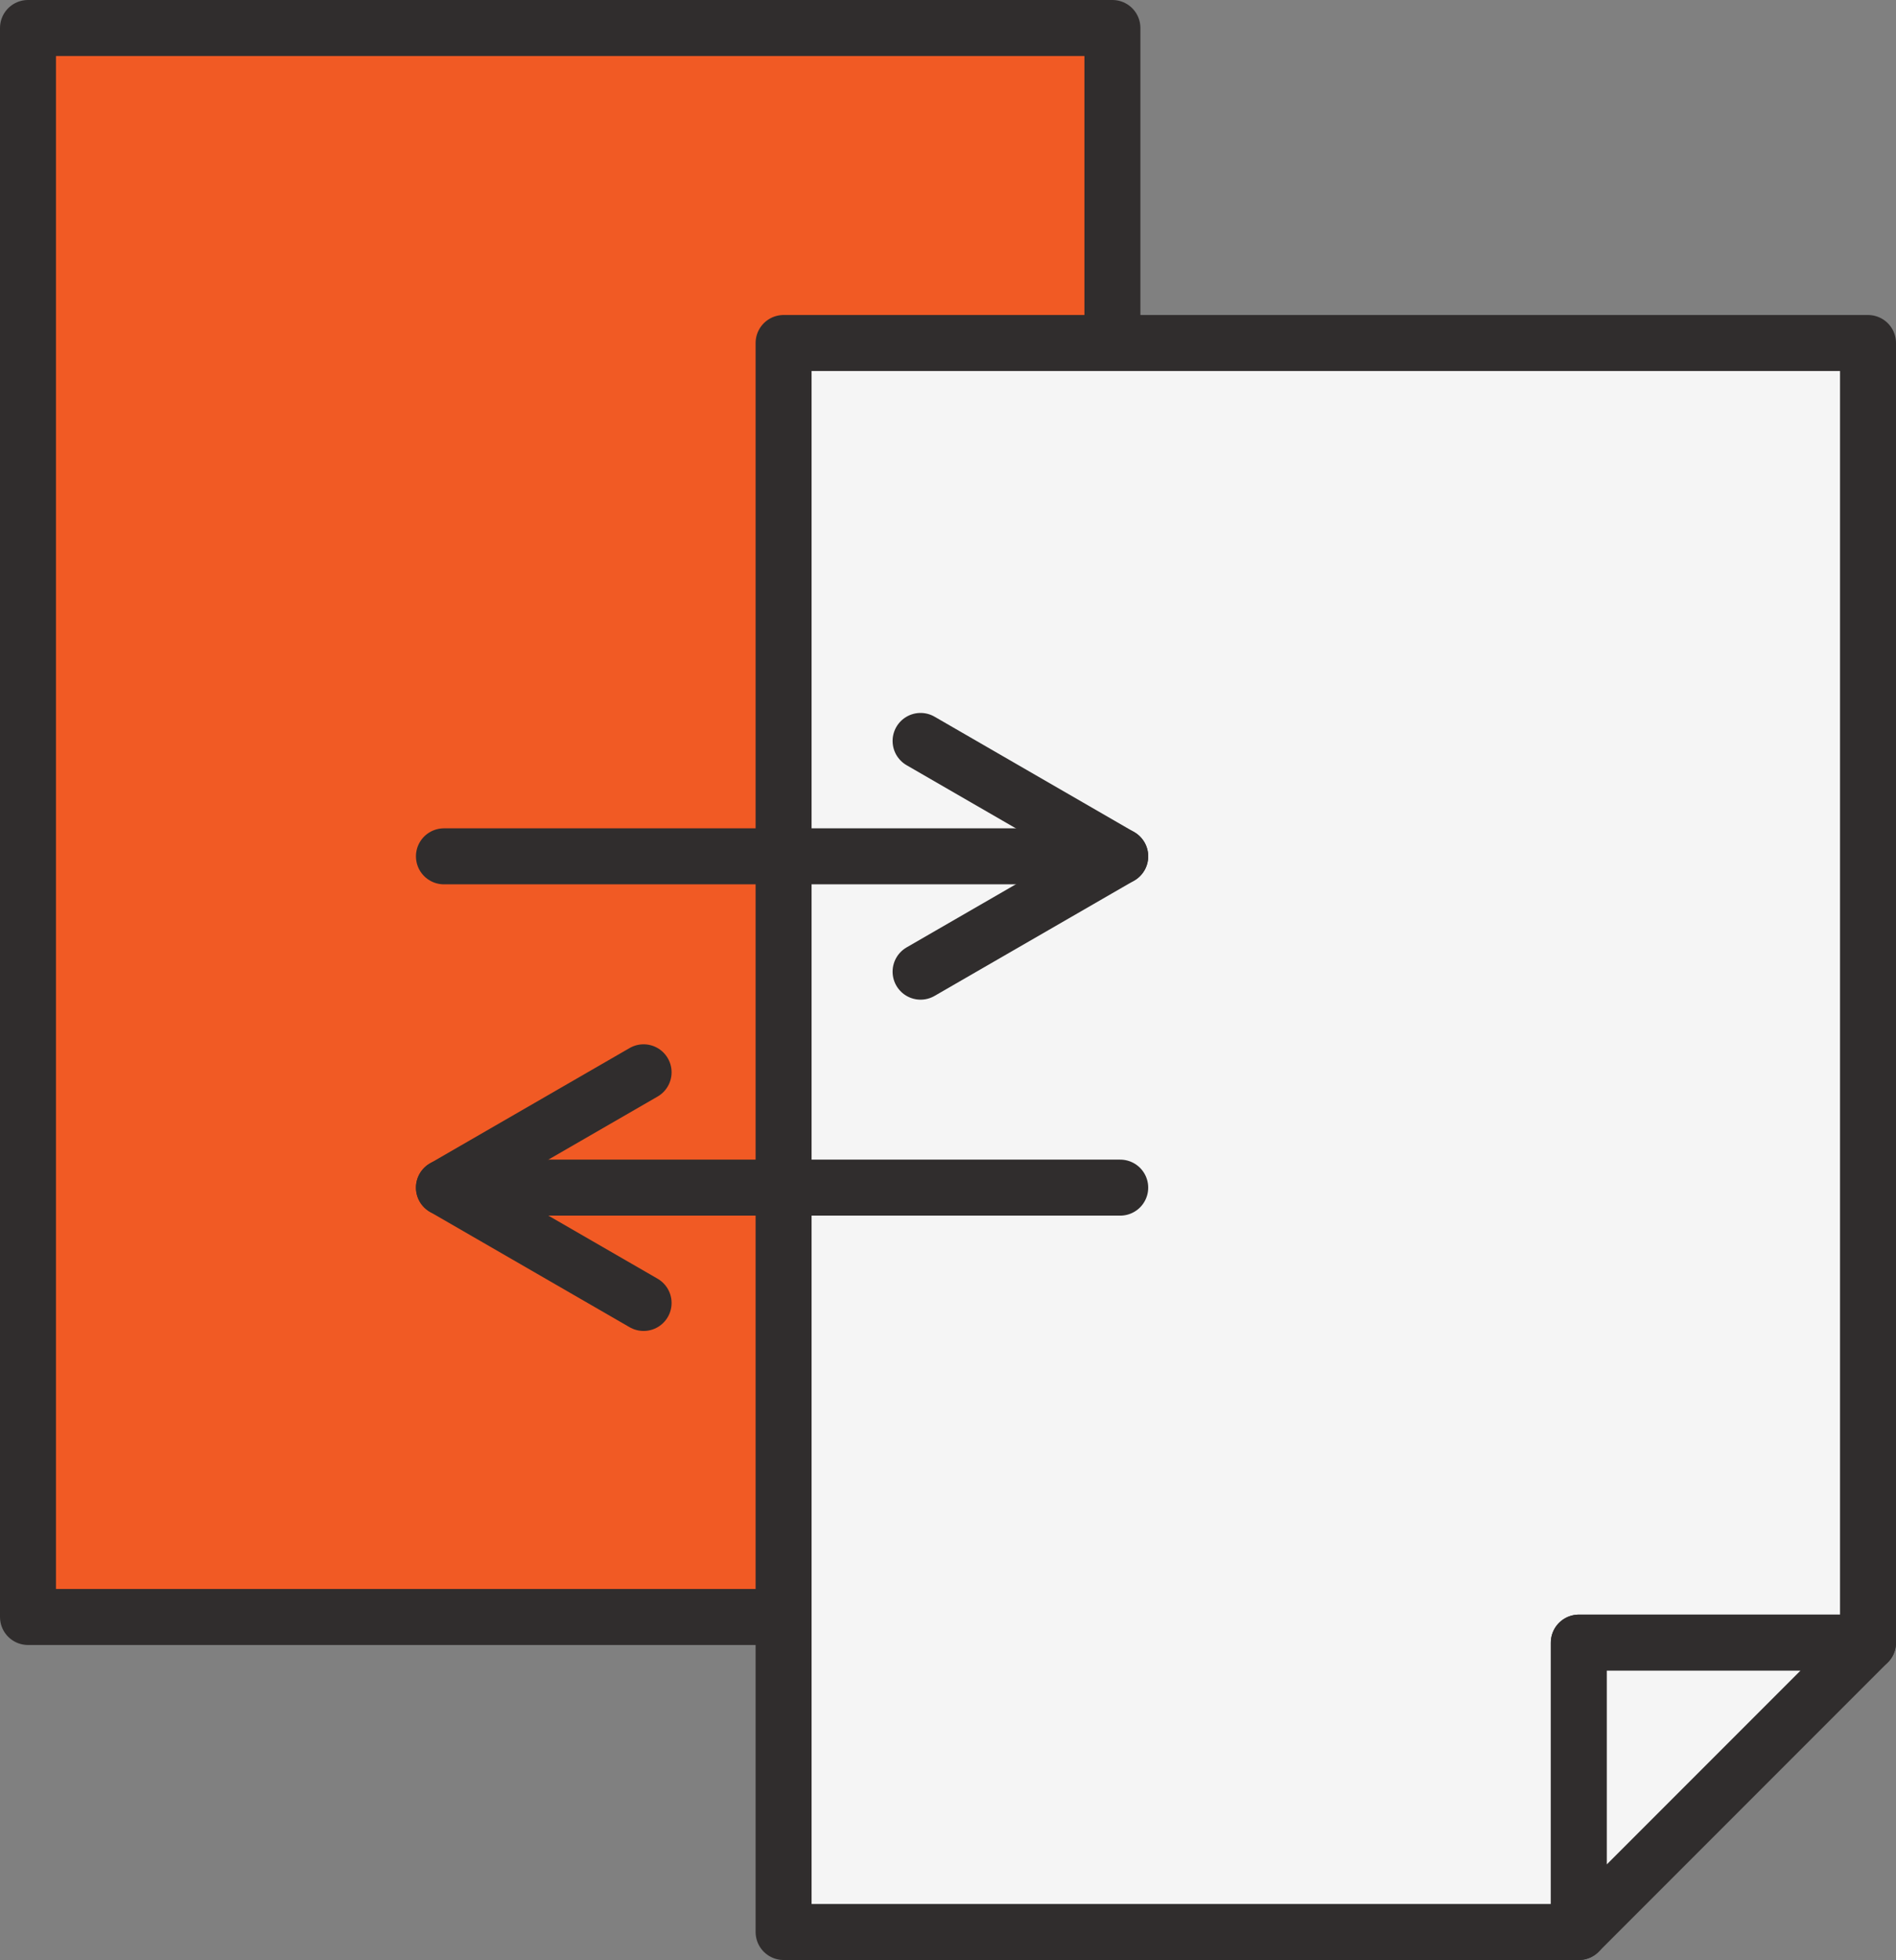 <!-- Generator: Adobe Illustrator 19.0.0, SVG Export Plug-In  -->
<svg version="1.1"
	 xmlns="http://www.w3.org/2000/svg" xmlns:xlink="http://www.w3.org/1999/xlink" xmlns:a="http://ns.adobe.com/AdobeSVGViewerExtensions/3.0/"
	 x="0px" y="0px" width="67.75px" height="69.999px" viewBox="0 0 67.75 69.999" style="enable-background:new 0 0 67.75 69.999;"
	 xml:space="preserve">
<rect x="0" y="0" width="67.75" height="69.999" fill="#808080" stroke="none"/>
<style type="text/css">
	.st0{fill:#F15A24;stroke:#302D2D;stroke-width:2;stroke-linecap:round;stroke-linejoin:round;stroke-miterlimit:10;}
	.st1{fill:#F5F5F5;stroke:#302D2D;stroke-width:2;stroke-linecap:round;stroke-linejoin:round;stroke-miterlimit:10;}
	.st2{fill:#80CA8B;stroke:#302D2D;stroke-width:2;stroke-linecap:round;stroke-linejoin:round;stroke-miterlimit:10;}
	.st3{fill:none;stroke:#302D2D;stroke-width:2;stroke-linecap:round;stroke-linejoin:round;stroke-miterlimit:10;}
</style>
<defs>
</defs>
<g>
	<rect x="1" y="1" class="st0" width="38.75" height="56.749"/>
	<polygon class="st1" points="28,12.25 28,68.999 56.416,68.999 56.416,58.665 66.75,58.665 66.75,12.25 	"/>
	<polygon class="st1" points="66.75,58.665 56.416,68.999 56.416,58.665 	"/>
	<line class="st2" x1="15.863" y1="30.583" x2="40.029" y2="30.583"/>
	<polyline class="st3" points="32.895,26.462 40.029,30.583 32.895,34.702 	"/>
	<line class="st2" x1="40.029" y1="42.415" x2="15.863" y2="42.415"/>
	<polyline class="st3" points="22.998,38.296 15.863,42.415 22.998,46.534 	"/>
</g>
</svg>